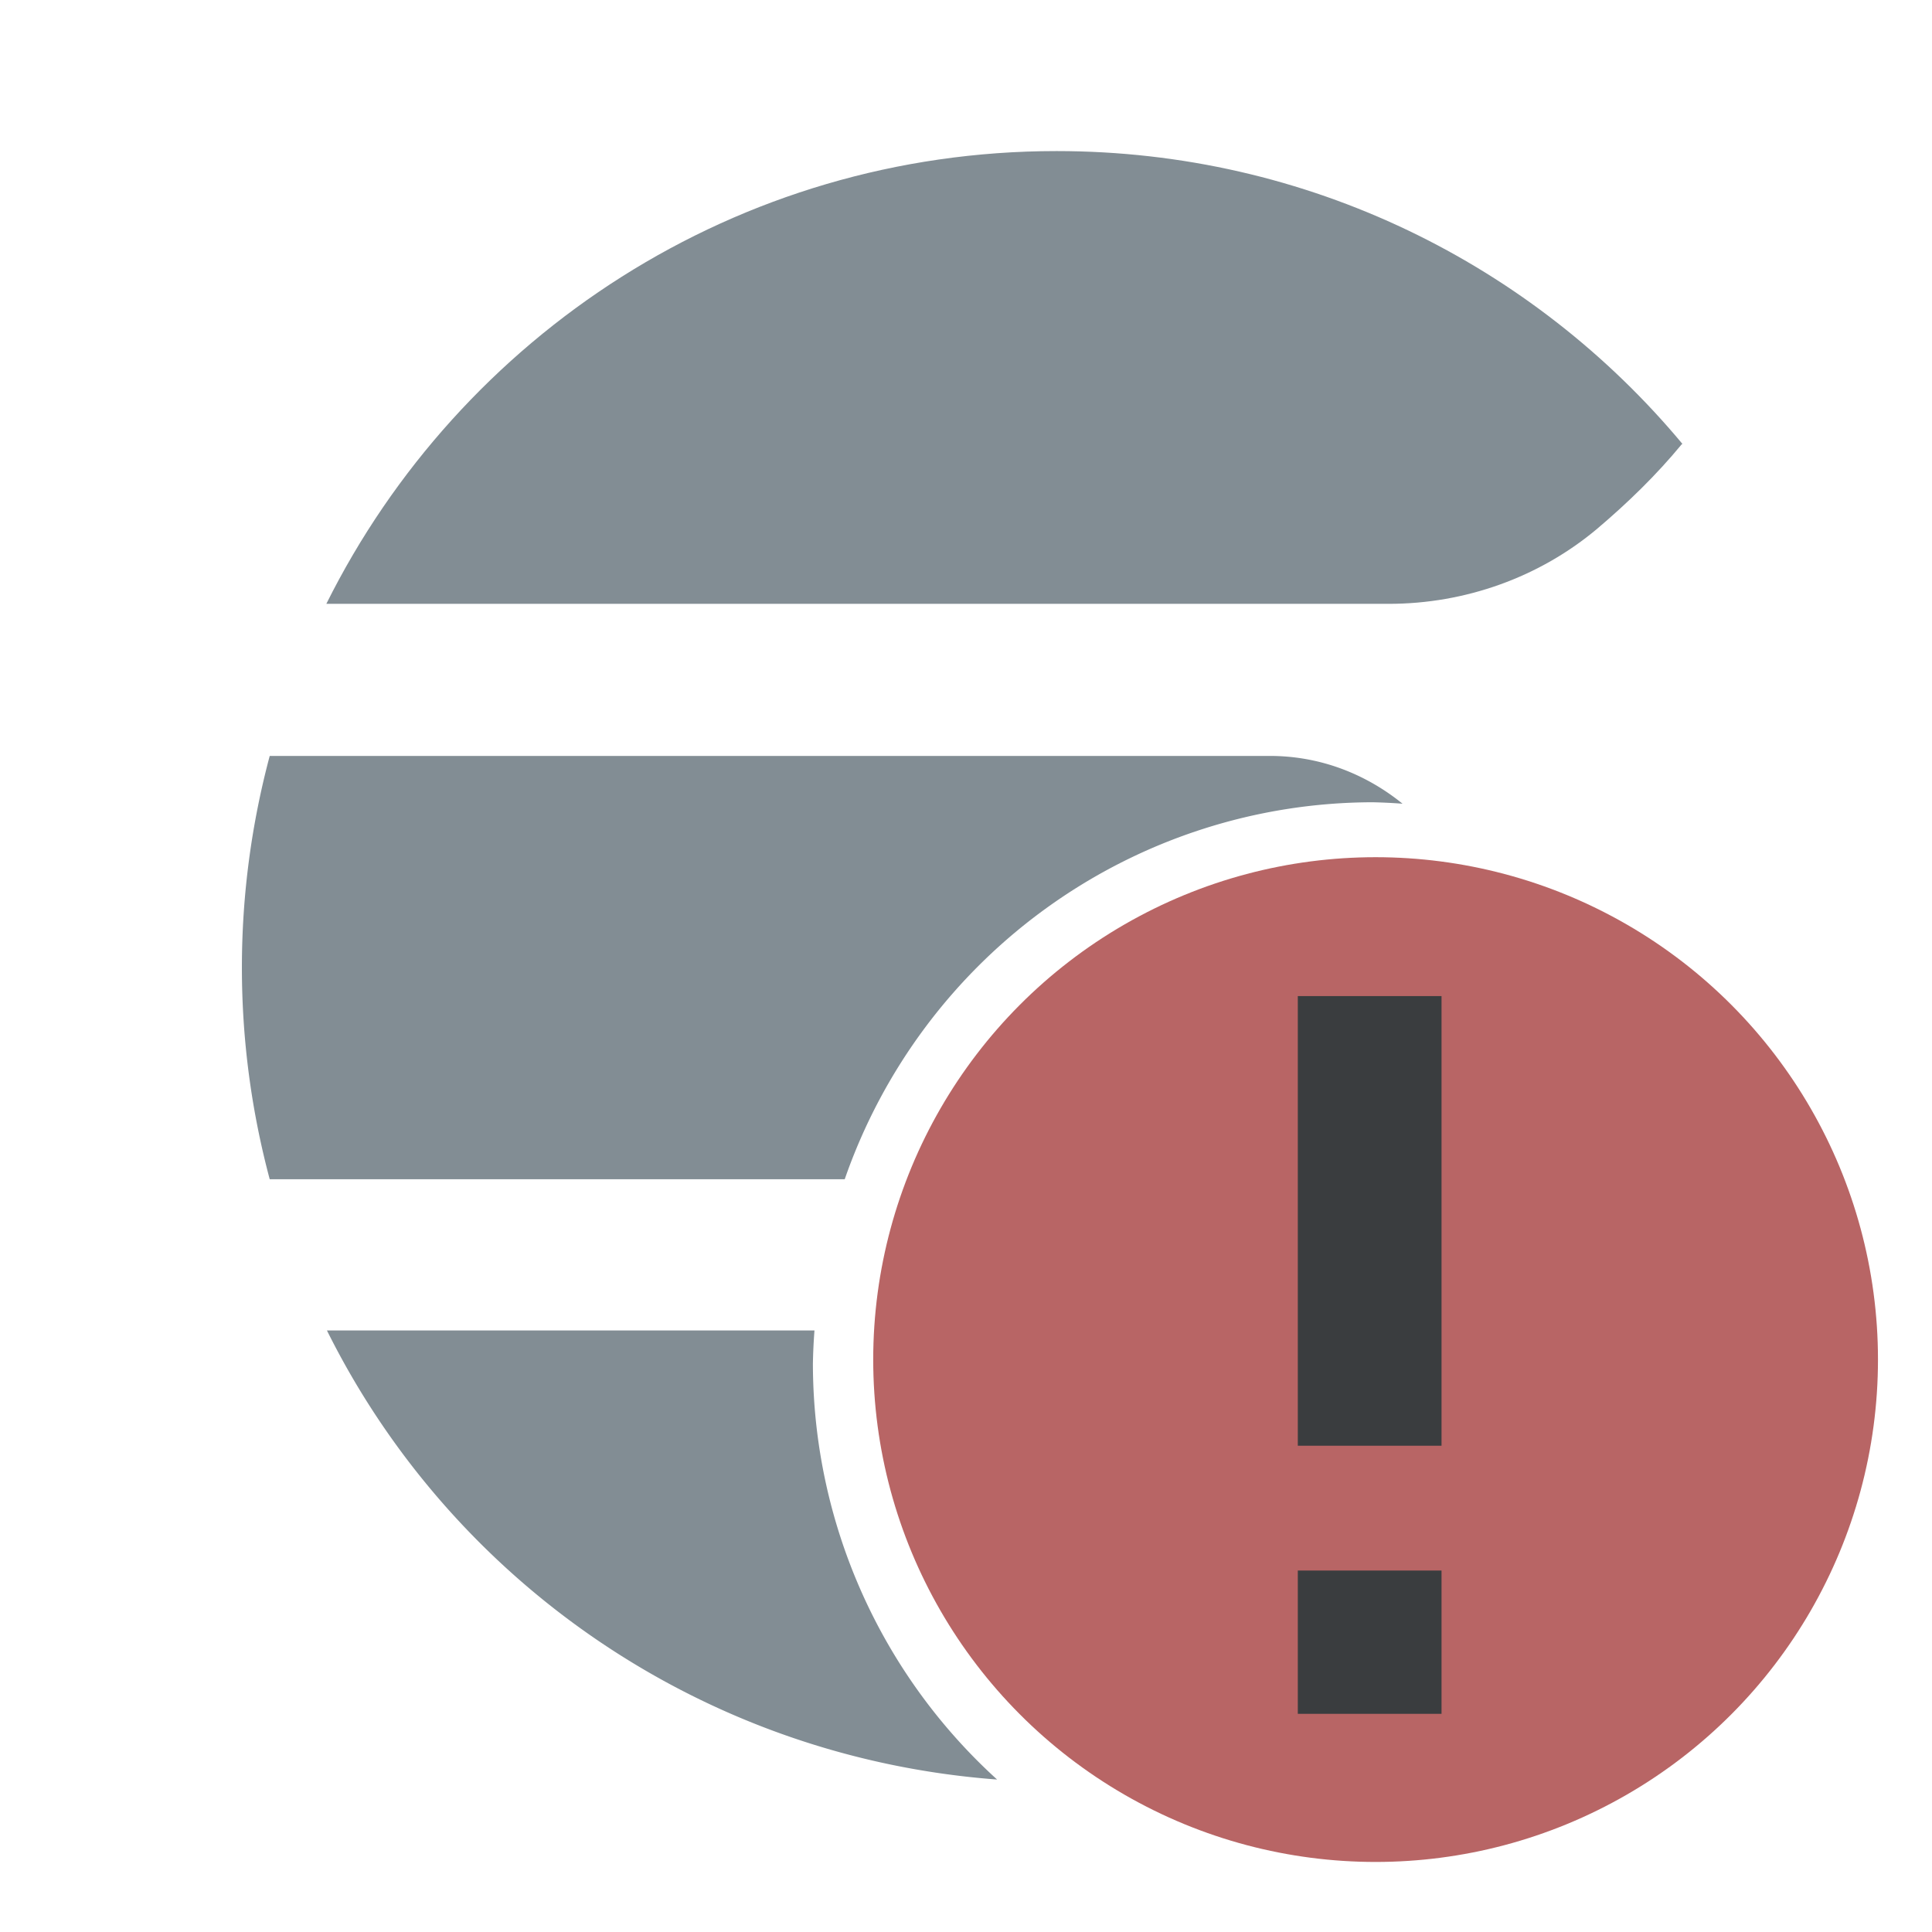 <?xml version="1.0" encoding="UTF-8" standalone="no"?>
<svg
   xmlns:dc="http://purl.org/dc/elements/1.1/"
   xmlns:cc="http://creativecommons.org/ns#"
   xmlns:rdf="http://www.w3.org/1999/02/22-rdf-syntax-ns#"
   xmlns:svg="http://www.w3.org/2000/svg"
   xmlns="http://www.w3.org/2000/svg"
   xmlns:sodipodi="http://sodipodi.sourceforge.net/DTD/sodipodi-0.dtd"
   xmlns:inkscape="http://www.inkscape.org/namespaces/inkscape"
   id="svg8"
   version="1.1"
   viewBox="0 0 4.233 4.233"
   height="16"
   width="16"
   sodipodi:docname="elasticsearch-icon-grey-error-16px.svg"
   inkscape:version="0.92.5 (2060ec1f9f, 2020-04-08)">
  <sodipodi:namedview
     pagecolor="#ffffff"
     bordercolor="#666666"
     borderopacity="1"
     objecttolerance="10"
     gridtolerance="10"
     guidetolerance="10"
     inkscape:pageopacity="0"
     inkscape:pageshadow="2"
     inkscape:window-width="1920"
     inkscape:window-height="972"
     id="namedview826"
     showgrid="true"
     inkscape:zoom="24.812501"
     inkscape:cx="0.96609594"
     inkscape:cy="1.3123602"
     inkscape:window-x="1920"
     inkscape:window-y="27"
     inkscape:window-maximized="1"
     inkscape:current-layer="svg8"
     inkscape:snap-global="false">
    <inkscape:grid
       type="xygrid"
       id="grid828"
       spacingx="0.132"
       spacingy="0.132" />
  </sodipodi:namedview>
  <defs
     id="defs2" />
  <rect
     style="fill:none;fill-rule:evenodd;stroke:none;stroke-width:0.066"
     height="4.233"
     width="4.233"
     y="1.2080078e-05"
     x="7.3204038e-09"
     id="rect839" />
  <path
     inkscape:connector-curvature="0"
     style="fill:#828d94;fill-opacity:1;fill-rule:evenodd;stroke:none;stroke-width:0.066"
     d="m 3.686,0.973 1.985e-4,-3.9e-4 C 3.359,0.58 2.866,0.331 2.315,0.331 1.614,0.331 1.008,0.735 0.715,1.323 h 2.328 c 0.167,0 0.33,-0.058 0.457,-0.165 0.066,-0.056 0.129,-0.117 0.185,-0.185"
     id="path841" />
  <path
     style="fill:#828d94;fill-opacity:1;fill-rule:evenodd;stroke:none;stroke-width:0.25"
     d="M 2.23 6.25 C 2.081 6.808 2 7.395 2 8 C 2 8.606 2.081 9.192 2.23 9.75 L 6.984 9.75 A 4.63 4.644 0 0 1 11.35 6.633 A 4.63 4.644 0 0 1 11.596 6.645 C 11.295 6.401 10.917 6.25 10.5 6.25 L 2.23 6.25 z "
     transform="scale(0.265)"
     id="path843" />
  <path
     style="fill:#828d94;fill-opacity:1;fill-rule:evenodd;stroke:none;stroke-width:0.25"
     d="M 2.703 11 C 3.736 13.078 5.813 14.531 8.244 14.713 A 4.63 4.644 0 0 1 6.721 11.275 A 4.63 4.644 0 0 1 6.734 11 L 2.703 11 z "
     transform="scale(0.265)"
     id="path845" />
  <g
     id="g851"
     transform="matrix(0.963,0,0,0.963,0.045,0.007)">
    <circle
       style="opacity:0.869;fill:#ae4e4e;fill-opacity:1;stroke:#666666;stroke-width:0;stroke-linecap:round;stroke-linejoin:miter;stroke-miterlimit:4;stroke-dasharray:none;stroke-dashoffset:0;stroke-opacity:1;paint-order:stroke fill markers"
       id="circle852"
       cx="3.083"
       cy="3.086"
       r="1.143" />
    <path
       id="path860"
       d="M 2.906,2.259 V 3.282 H 3.233 V 2.259 Z"
       style="fill:#3a3d3f;fill-opacity:1;stroke:none;stroke-width:0.309px;stroke-linecap:butt;stroke-linejoin:miter;stroke-opacity:1"
       inkscape:connector-curvature="0" />
    <path
       id="path862"
       d="M 2.906,3.566 V 3.892 H 3.233 V 3.566 Z"
       style="fill:#3a3d3f;fill-opacity:1;stroke:none;stroke-width:0.327px;stroke-linecap:butt;stroke-linejoin:miter;stroke-opacity:1"
       inkscape:connector-curvature="0" />
  </g>
</svg>
